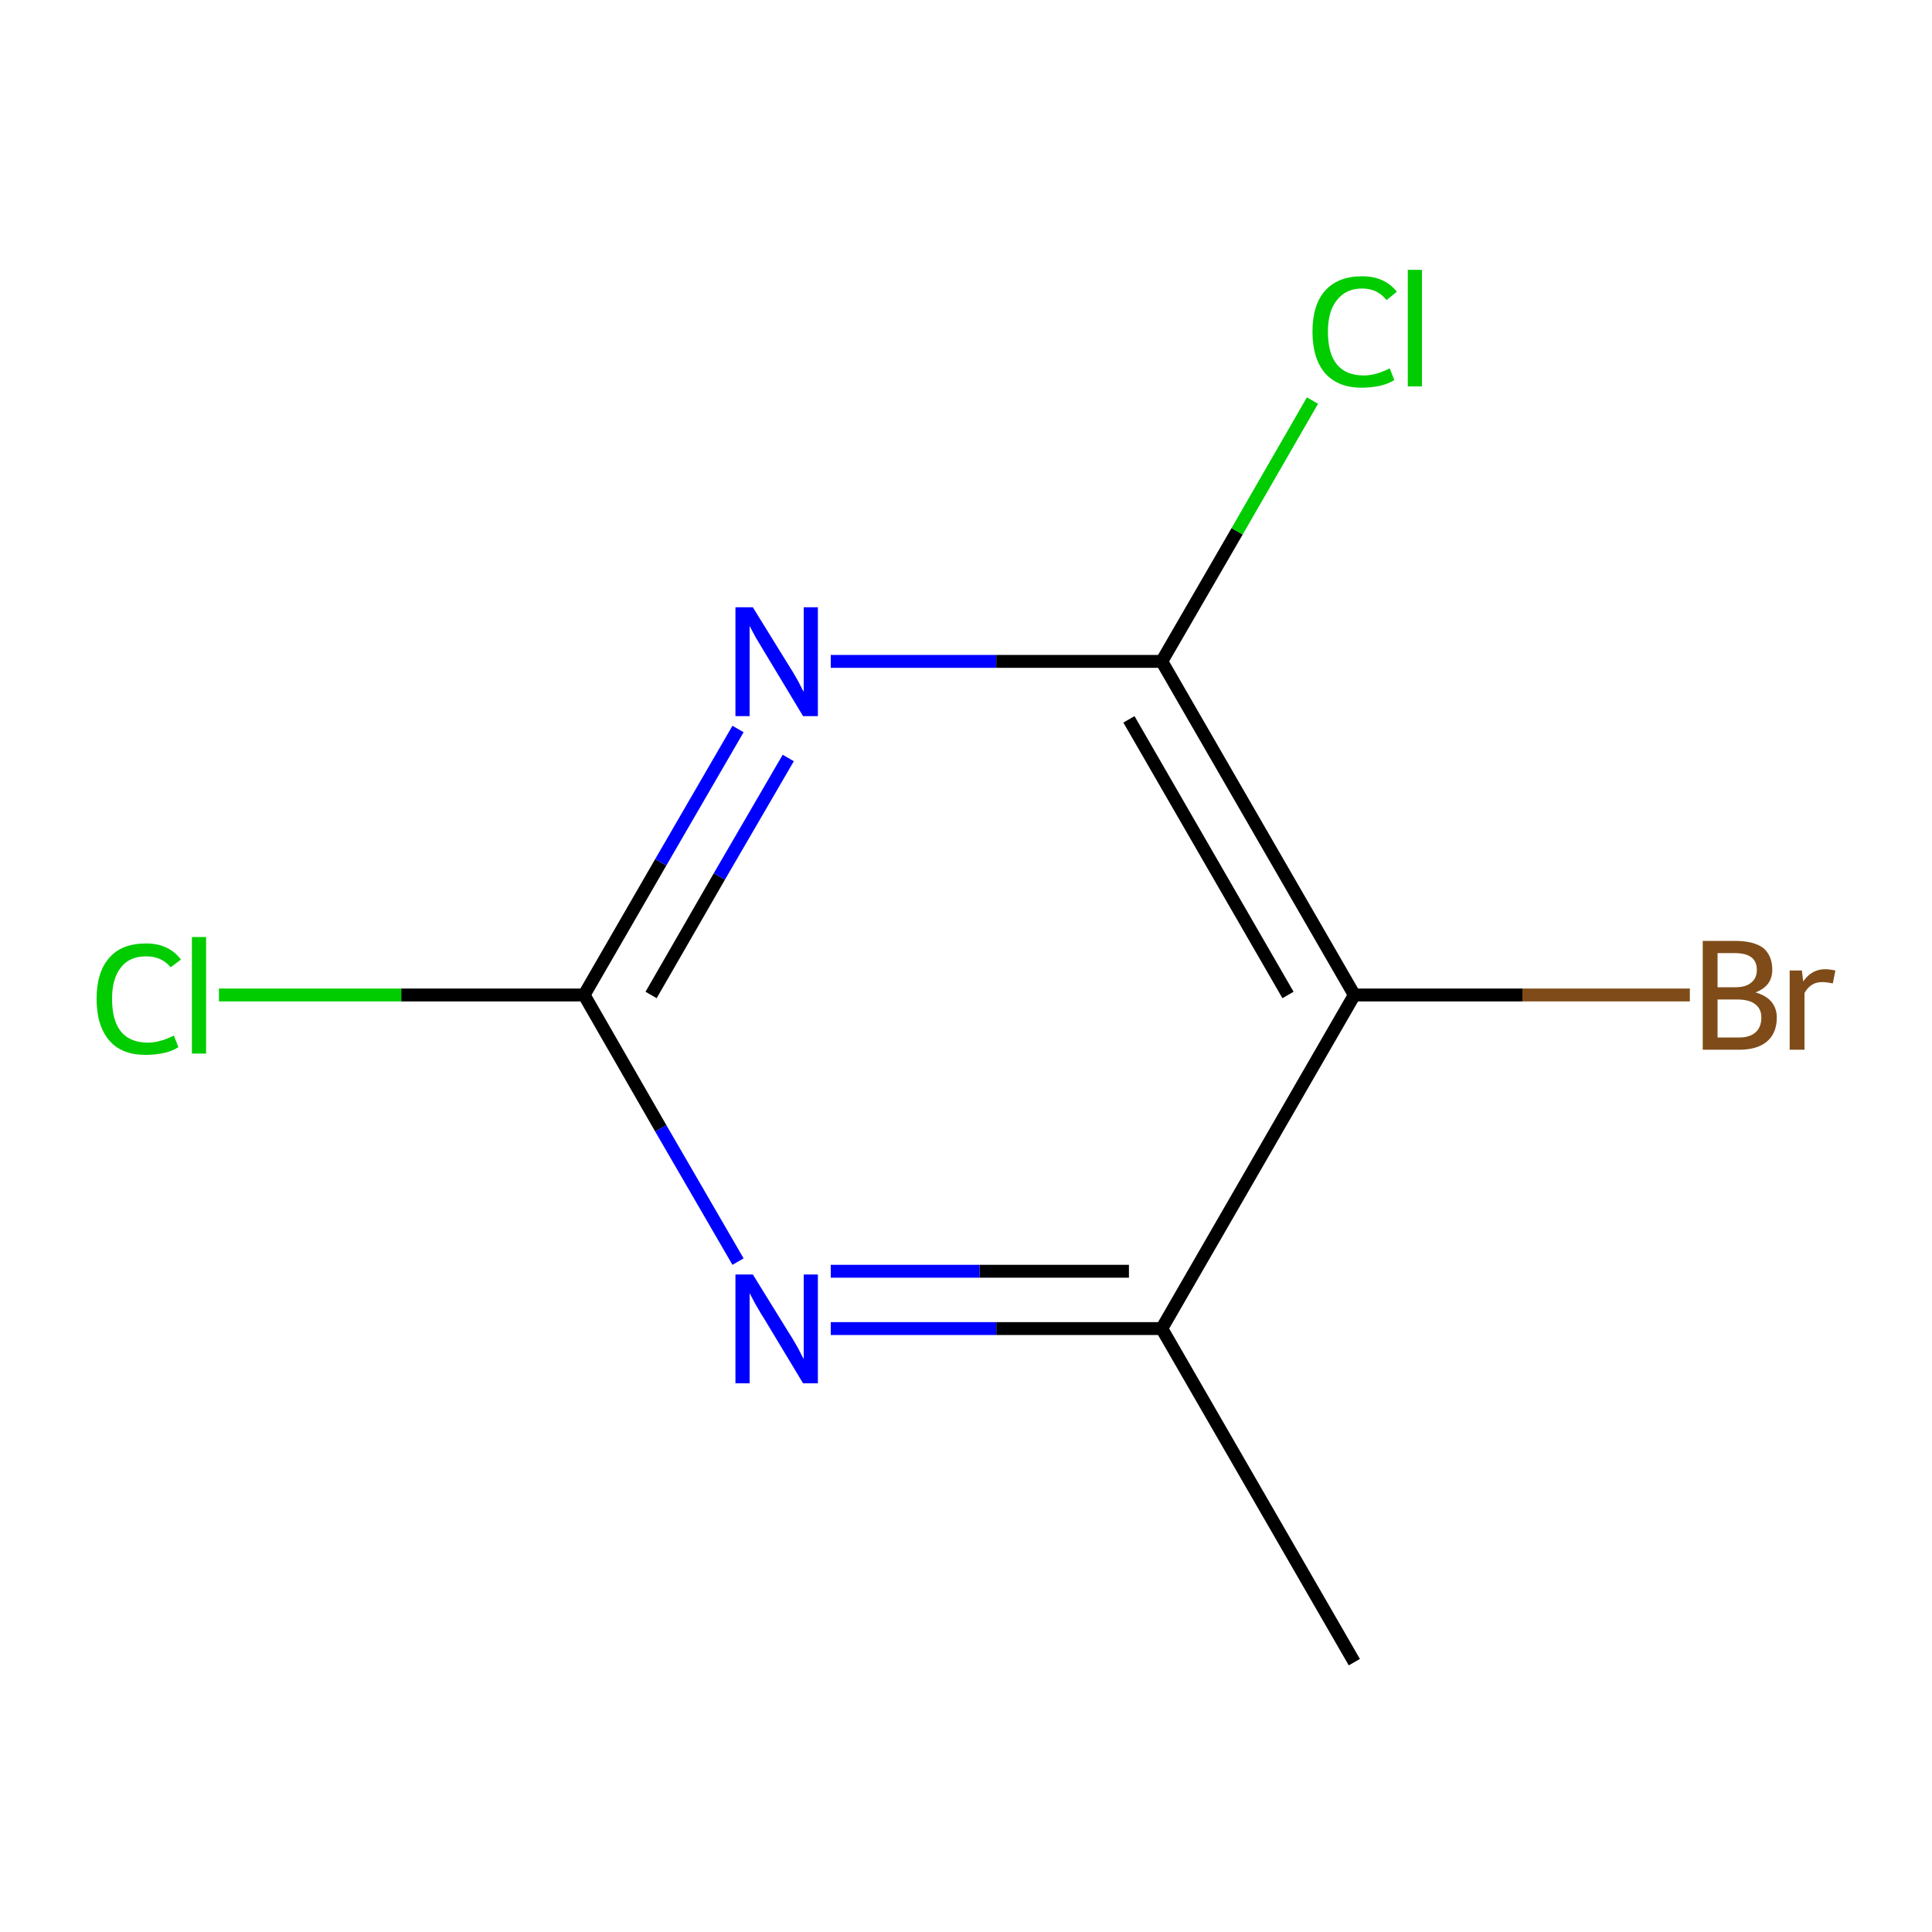 <?xml version='1.0' encoding='iso-8859-1'?>
<svg version='1.1' baseProfile='full'
              xmlns='http://www.w3.org/2000/svg'
                      xmlns:rdkit='http://www.rdkit.org/xml'
                      xmlns:xlink='http://www.w3.org/1999/xlink'
                  xml:space='preserve'
width='300px' height='300px' viewBox='0 0 300 300'>
<!-- END OF HEADER -->
<rect style='opacity:1.0;fill:#FFFFFF;stroke:none' width='300.0' height='300.0' x='0.0' y='0.0'> </rect>
<path class='bond-0 atom-0 atom-1' d='M 210.3,258.1 L 180.4,206.3' style='fill:none;fill-rule:evenodd;stroke:#000000;stroke-width:2.0px;stroke-linecap:butt;stroke-linejoin:miter;stroke-opacity:1' />
<path class='bond-1 atom-1 atom-2' d='M 180.4,206.3 L 154.7,206.3' style='fill:none;fill-rule:evenodd;stroke:#000000;stroke-width:2.0px;stroke-linecap:butt;stroke-linejoin:miter;stroke-opacity:1' />
<path class='bond-1 atom-1 atom-2' d='M 154.7,206.3 L 129.0,206.3' style='fill:none;fill-rule:evenodd;stroke:#0000FF;stroke-width:2.0px;stroke-linecap:butt;stroke-linejoin:miter;stroke-opacity:1' />
<path class='bond-1 atom-1 atom-2' d='M 175.3,197.4 L 152.1,197.4' style='fill:none;fill-rule:evenodd;stroke:#000000;stroke-width:2.0px;stroke-linecap:butt;stroke-linejoin:miter;stroke-opacity:1' />
<path class='bond-1 atom-1 atom-2' d='M 152.1,197.4 L 129.0,197.4' style='fill:none;fill-rule:evenodd;stroke:#0000FF;stroke-width:2.0px;stroke-linecap:butt;stroke-linejoin:miter;stroke-opacity:1' />
<path class='bond-2 atom-2 atom-3' d='M 114.6,195.9 L 102.6,175.2' style='fill:none;fill-rule:evenodd;stroke:#0000FF;stroke-width:2.0px;stroke-linecap:butt;stroke-linejoin:miter;stroke-opacity:1' />
<path class='bond-2 atom-2 atom-3' d='M 102.6,175.2 L 90.7,154.5' style='fill:none;fill-rule:evenodd;stroke:#000000;stroke-width:2.0px;stroke-linecap:butt;stroke-linejoin:miter;stroke-opacity:1' />
<path class='bond-3 atom-3 atom-4' d='M 90.7,154.5 L 62.3,154.5' style='fill:none;fill-rule:evenodd;stroke:#000000;stroke-width:2.0px;stroke-linecap:butt;stroke-linejoin:miter;stroke-opacity:1' />
<path class='bond-3 atom-3 atom-4' d='M 62.3,154.5 L 34.0,154.5' style='fill:none;fill-rule:evenodd;stroke:#00CC00;stroke-width:2.0px;stroke-linecap:butt;stroke-linejoin:miter;stroke-opacity:1' />
<path class='bond-4 atom-3 atom-5' d='M 90.7,154.5 L 102.6,133.9' style='fill:none;fill-rule:evenodd;stroke:#000000;stroke-width:2.0px;stroke-linecap:butt;stroke-linejoin:miter;stroke-opacity:1' />
<path class='bond-4 atom-3 atom-5' d='M 102.6,133.9 L 114.6,113.2' style='fill:none;fill-rule:evenodd;stroke:#0000FF;stroke-width:2.0px;stroke-linecap:butt;stroke-linejoin:miter;stroke-opacity:1' />
<path class='bond-4 atom-3 atom-5' d='M 101.1,154.5 L 111.7,136.1' style='fill:none;fill-rule:evenodd;stroke:#000000;stroke-width:2.0px;stroke-linecap:butt;stroke-linejoin:miter;stroke-opacity:1' />
<path class='bond-4 atom-3 atom-5' d='M 111.7,136.1 L 122.4,117.7' style='fill:none;fill-rule:evenodd;stroke:#0000FF;stroke-width:2.0px;stroke-linecap:butt;stroke-linejoin:miter;stroke-opacity:1' />
<path class='bond-5 atom-5 atom-6' d='M 129.0,102.7 L 154.7,102.7' style='fill:none;fill-rule:evenodd;stroke:#0000FF;stroke-width:2.0px;stroke-linecap:butt;stroke-linejoin:miter;stroke-opacity:1' />
<path class='bond-5 atom-5 atom-6' d='M 154.7,102.7 L 180.4,102.7' style='fill:none;fill-rule:evenodd;stroke:#000000;stroke-width:2.0px;stroke-linecap:butt;stroke-linejoin:miter;stroke-opacity:1' />
<path class='bond-6 atom-6 atom-7' d='M 180.4,102.7 L 192.1,82.5' style='fill:none;fill-rule:evenodd;stroke:#000000;stroke-width:2.0px;stroke-linecap:butt;stroke-linejoin:miter;stroke-opacity:1' />
<path class='bond-6 atom-6 atom-7' d='M 192.1,82.5 L 203.8,62.2' style='fill:none;fill-rule:evenodd;stroke:#00CC00;stroke-width:2.0px;stroke-linecap:butt;stroke-linejoin:miter;stroke-opacity:1' />
<path class='bond-7 atom-6 atom-8' d='M 180.4,102.7 L 210.3,154.5' style='fill:none;fill-rule:evenodd;stroke:#000000;stroke-width:2.0px;stroke-linecap:butt;stroke-linejoin:miter;stroke-opacity:1' />
<path class='bond-7 atom-6 atom-8' d='M 175.3,111.7 L 200.0,154.5' style='fill:none;fill-rule:evenodd;stroke:#000000;stroke-width:2.0px;stroke-linecap:butt;stroke-linejoin:miter;stroke-opacity:1' />
<path class='bond-8 atom-8 atom-9' d='M 210.3,154.5 L 236.4,154.5' style='fill:none;fill-rule:evenodd;stroke:#000000;stroke-width:2.0px;stroke-linecap:butt;stroke-linejoin:miter;stroke-opacity:1' />
<path class='bond-8 atom-8 atom-9' d='M 236.4,154.5 L 262.4,154.5' style='fill:none;fill-rule:evenodd;stroke:#7F4C19;stroke-width:2.0px;stroke-linecap:butt;stroke-linejoin:miter;stroke-opacity:1' />
<path class='bond-9 atom-8 atom-1' d='M 210.3,154.5 L 180.4,206.3' style='fill:none;fill-rule:evenodd;stroke:#000000;stroke-width:2.0px;stroke-linecap:butt;stroke-linejoin:miter;stroke-opacity:1' />
<path class='atom-2' d='M 116.9 197.9
L 122.4 206.8
Q 123.0 207.7, 123.9 209.3
Q 124.7 210.9, 124.8 211.0
L 124.8 197.9
L 127.0 197.9
L 127.0 214.8
L 124.7 214.8
L 118.8 205.0
Q 118.1 203.9, 117.3 202.5
Q 116.6 201.2, 116.4 200.8
L 116.4 214.8
L 114.2 214.8
L 114.2 197.9
L 116.9 197.9
' fill='#0000FF'/>
<path class='atom-4' d='M 15.0 155.1
Q 15.0 150.9, 17.0 148.7
Q 18.9 146.5, 22.7 146.5
Q 26.2 146.5, 28.1 149.0
L 26.5 150.2
Q 25.1 148.5, 22.7 148.5
Q 20.1 148.5, 18.8 150.2
Q 17.4 151.9, 17.4 155.1
Q 17.4 158.5, 18.8 160.2
Q 20.2 161.9, 23.0 161.9
Q 24.8 161.9, 27.0 160.8
L 27.7 162.6
Q 26.8 163.2, 25.5 163.5
Q 24.1 163.8, 22.6 163.8
Q 18.9 163.8, 17.0 161.6
Q 15.0 159.3, 15.0 155.1
' fill='#00CC00'/>
<path class='atom-4' d='M 29.8 145.5
L 32.0 145.5
L 32.0 163.6
L 29.8 163.6
L 29.8 145.5
' fill='#00CC00'/>
<path class='atom-5' d='M 116.9 94.3
L 122.4 103.2
Q 123.0 104.1, 123.9 105.7
Q 124.7 107.3, 124.8 107.4
L 124.8 94.3
L 127.0 94.3
L 127.0 111.2
L 124.7 111.2
L 118.8 101.4
Q 118.1 100.2, 117.3 98.9
Q 116.6 97.6, 116.4 97.2
L 116.4 111.2
L 114.2 111.2
L 114.2 94.3
L 116.9 94.3
' fill='#0000FF'/>
<path class='atom-7' d='M 203.8 51.5
Q 203.8 47.3, 205.8 45.1
Q 207.8 42.9, 211.5 42.9
Q 215.0 42.9, 216.9 45.3
L 215.3 46.6
Q 213.9 44.8, 211.5 44.8
Q 209.0 44.8, 207.6 46.6
Q 206.2 48.3, 206.2 51.5
Q 206.2 54.9, 207.6 56.6
Q 209.0 58.3, 211.8 58.3
Q 213.6 58.3, 215.8 57.2
L 216.5 59.0
Q 215.6 59.6, 214.3 59.9
Q 212.9 60.2, 211.4 60.2
Q 207.8 60.2, 205.8 58.0
Q 203.8 55.7, 203.8 51.5
' fill='#00CC00'/>
<path class='atom-7' d='M 218.6 41.9
L 220.8 41.9
L 220.8 60.0
L 218.6 60.0
L 218.6 41.9
' fill='#00CC00'/>
<path class='atom-9' d='M 272.6 154.1
Q 274.3 154.6, 275.1 155.6
Q 275.9 156.6, 275.9 158.0
Q 275.9 160.4, 274.4 161.7
Q 272.9 163.0, 270.1 163.0
L 264.4 163.0
L 264.4 146.1
L 269.4 146.1
Q 272.3 146.1, 273.8 147.2
Q 275.2 148.4, 275.2 150.6
Q 275.2 153.1, 272.6 154.1
M 266.7 148.0
L 266.7 153.3
L 269.4 153.3
Q 271.1 153.3, 271.9 152.6
Q 272.8 151.9, 272.8 150.6
Q 272.8 148.0, 269.4 148.0
L 266.7 148.0
M 270.1 161.1
Q 271.7 161.1, 272.6 160.3
Q 273.5 159.5, 273.5 158.0
Q 273.5 156.6, 272.5 155.9
Q 271.6 155.2, 269.7 155.2
L 266.7 155.2
L 266.7 161.1
L 270.1 161.1
' fill='#7F4C19'/>
<path class='atom-9' d='M 279.8 150.7
L 280.0 152.4
Q 281.3 150.5, 283.4 150.5
Q 284.1 150.5, 285.0 150.7
L 284.6 152.7
Q 283.6 152.5, 283.0 152.5
Q 282.0 152.5, 281.4 152.9
Q 280.7 153.3, 280.2 154.2
L 280.2 163.0
L 277.9 163.0
L 277.9 150.7
L 279.8 150.7
' fill='#7F4C19'/>
</svg>
